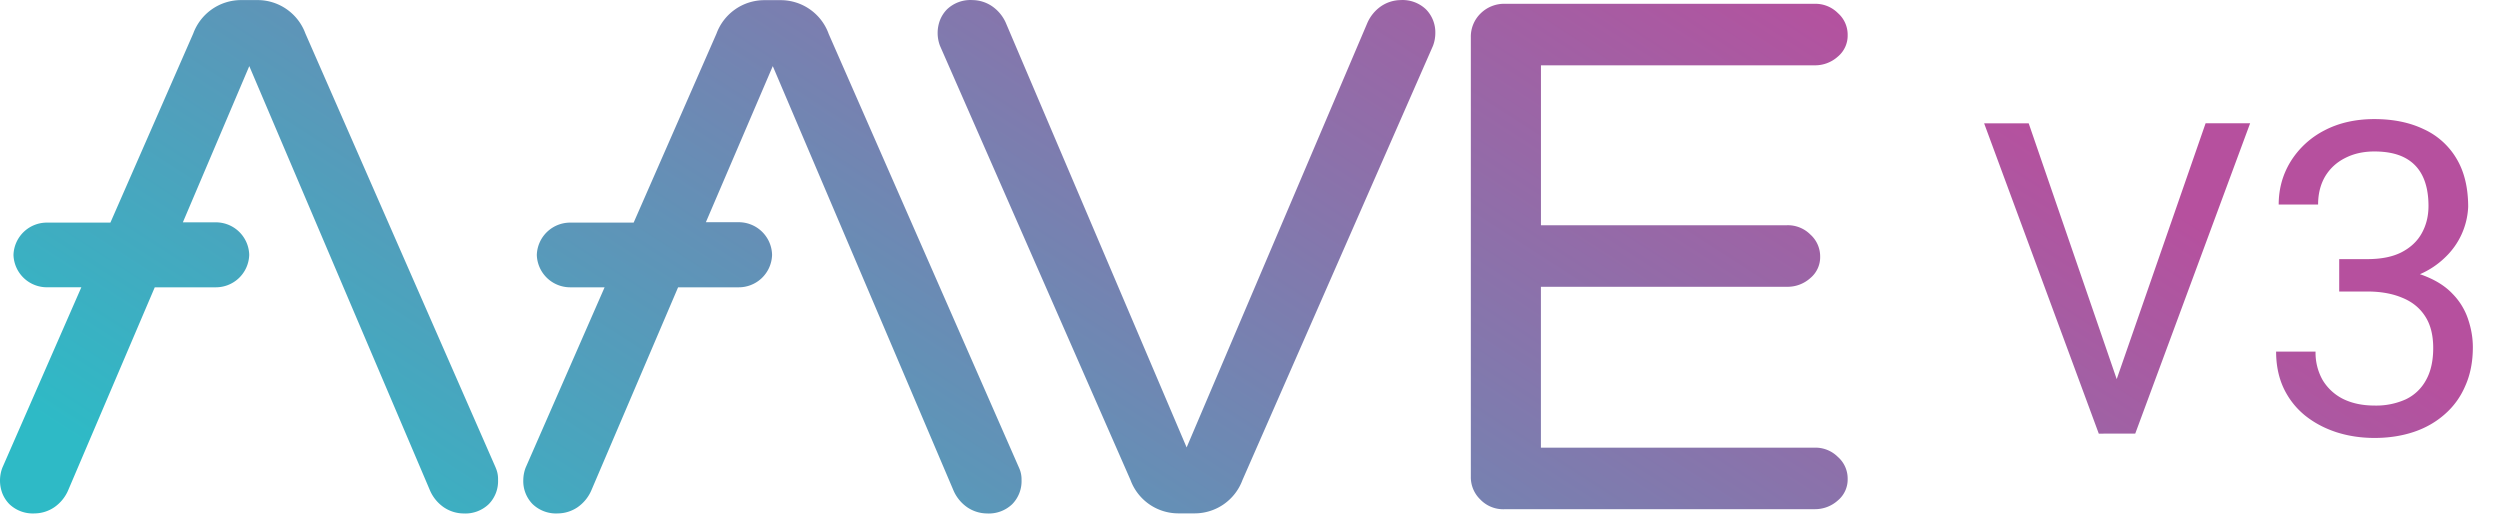 <svg width="63" height="13" viewBox="0 0 63 13" fill="none" xmlns="http://www.w3.org/2000/svg"><path fill-rule="evenodd" clip-rule="evenodd" d="M28.488 12.095l-4.8-10.94a.913.913 0 01-.003-.64.82.82 0 01.18-.28.854.854 0 01.64-.233.9.9 0 01.495.155 1 1 0 01.343.41l4.56 10.708L34.462.567a1 1 0 01.341-.41.9.9 0 01.495-.155.854.854 0 01.636.233.828.828 0 01.236.61.908.908 0 01-.059.31l-4.8 10.94a1.285 1.285 0 01-1.2.842h-.423a1.285 1.285 0 01-1.2-.842zm8.824.5a.777.777 0 01-.247-.586V.938a.816.816 0 01.247-.6.844.844 0 01.624-.242h7.789a.8.8 0 01.589.233.724.724 0 01.247.554.687.687 0 01-.247.543.857.857 0 01-.59.22h-6.892v4.03h6.2a.8.8 0 01.589.234.74.74 0 01.247.554.685.685 0 01-.247.543.857.857 0 01-.59.22h-6.2v4.054h6.894a.8.8 0 01.589.233.724.724 0 01.247.554.686.686 0 01-.247.543.857.857 0 01-.59.22h-7.788a.799.799 0 01-.624-.235zM20.879.846l4.8 10.94a.698.698 0 01.064.31.827.827 0 01-.236.61.852.852 0 01-.637.233.9.9 0 01-.495-.155 1.001 1.001 0 01-.341-.41l-4.56-10.708L17.788 5.6h.808a.841.841 0 01.86.809v.022a.84.84 0 01-.86.809h-1.508l-2.193 5.133a1 1 0 01-.341.41.9.9 0 01-.495.155.853.853 0 01-.636-.233.826.826 0 01-.236-.61.912.912 0 01.059-.31l1.99-4.545h-.848a.841.841 0 01-.86-.81v-.01a.841.841 0 01.86-.81h1.58L18.056.846a1.285 1.285 0 011.2-.842h.424a1.285 1.285 0 011.2.842zm-8.387 10.94L7.696.844A1.285 1.285 0 006.494.002H6.07a1.285 1.285 0 00-1.2.842L2.782 5.61H1.2a.841.841 0 00-.86.809v.01a.841.841 0 00.86.81h.85L.06 11.785a.91.91 0 00-.004.639c.04.105.102.2.18.28a.854.854 0 00.637.234.9.9 0 00.495-.155 1 1 0 00.342-.41L3.9 7.24h1.52a.841.841 0 00.86-.81v-.02a.841.841 0 00-.86-.807h-.812l1.674-3.937 4.56 10.708a1 1 0 00.342.41.9.9 0 00.495.155.853.853 0 00.636-.233.826.826 0 00.236-.61.701.701 0 00-.06-.31zM59.657 6.53h-.709v.816h.71c.336 0 .628.052.875.156.25.1.444.256.58.467.136.208.204.475.204.8 0 .326-.061.597-.183.812a1.13 1.13 0 01-.51.483 1.81 1.81 0 01-.784.156c-.305 0-.57-.056-.795-.167a1.256 1.256 0 01-.516-.478 1.4 1.4 0 01-.177-.714h-.994c0 .347.065.657.194.93.129.268.308.495.537.681.229.183.492.322.79.42.3.096.62.144.96.144.355 0 .683-.05.984-.15.3-.1.562-.25.784-.446.226-.197.4-.437.52-.72.126-.283.189-.607.189-.972 0-.233-.04-.465-.118-.698a1.656 1.656 0 00-.398-.65c-.186-.197-.442-.355-.768-.473a2.268 2.268 0 00-.05-.017 2.11 2.11 0 00.652-.44 1.864 1.864 0 00.564-1.256c0-.487-.099-.894-.296-1.22a1.847 1.847 0 00-.827-.74c-.354-.169-.768-.253-1.24-.253-.48 0-.903.097-1.268.29a2.164 2.164 0 00-.843.779c-.2.326-.301.687-.301 1.085h.993c0-.272.06-.509.178-.71.121-.2.288-.354.5-.461.214-.111.461-.167.74-.167.308 0 .563.052.763.156.2.104.351.258.451.462.1.204.15.457.15.757 0 .255-.057.484-.171.688-.111.2-.281.36-.51.478-.226.115-.512.172-.86.172zm-6.65 4.399h-.117L50 3.108h1.123l2.218 6.446 2.24-6.447h1.122l-2.895 7.82h-.8z" fill="url(#paint0_linear_1756_1900)"/><defs><linearGradient id="paint0_linear_1756_1900" x1="62" y1="9.881" x2="43.784" y2="38.123" gradientUnits="userSpaceOnUse"><stop stop-color="#B6509E"/><stop offset="1" stop-color="#2EBAC6"/></linearGradient></defs></svg>